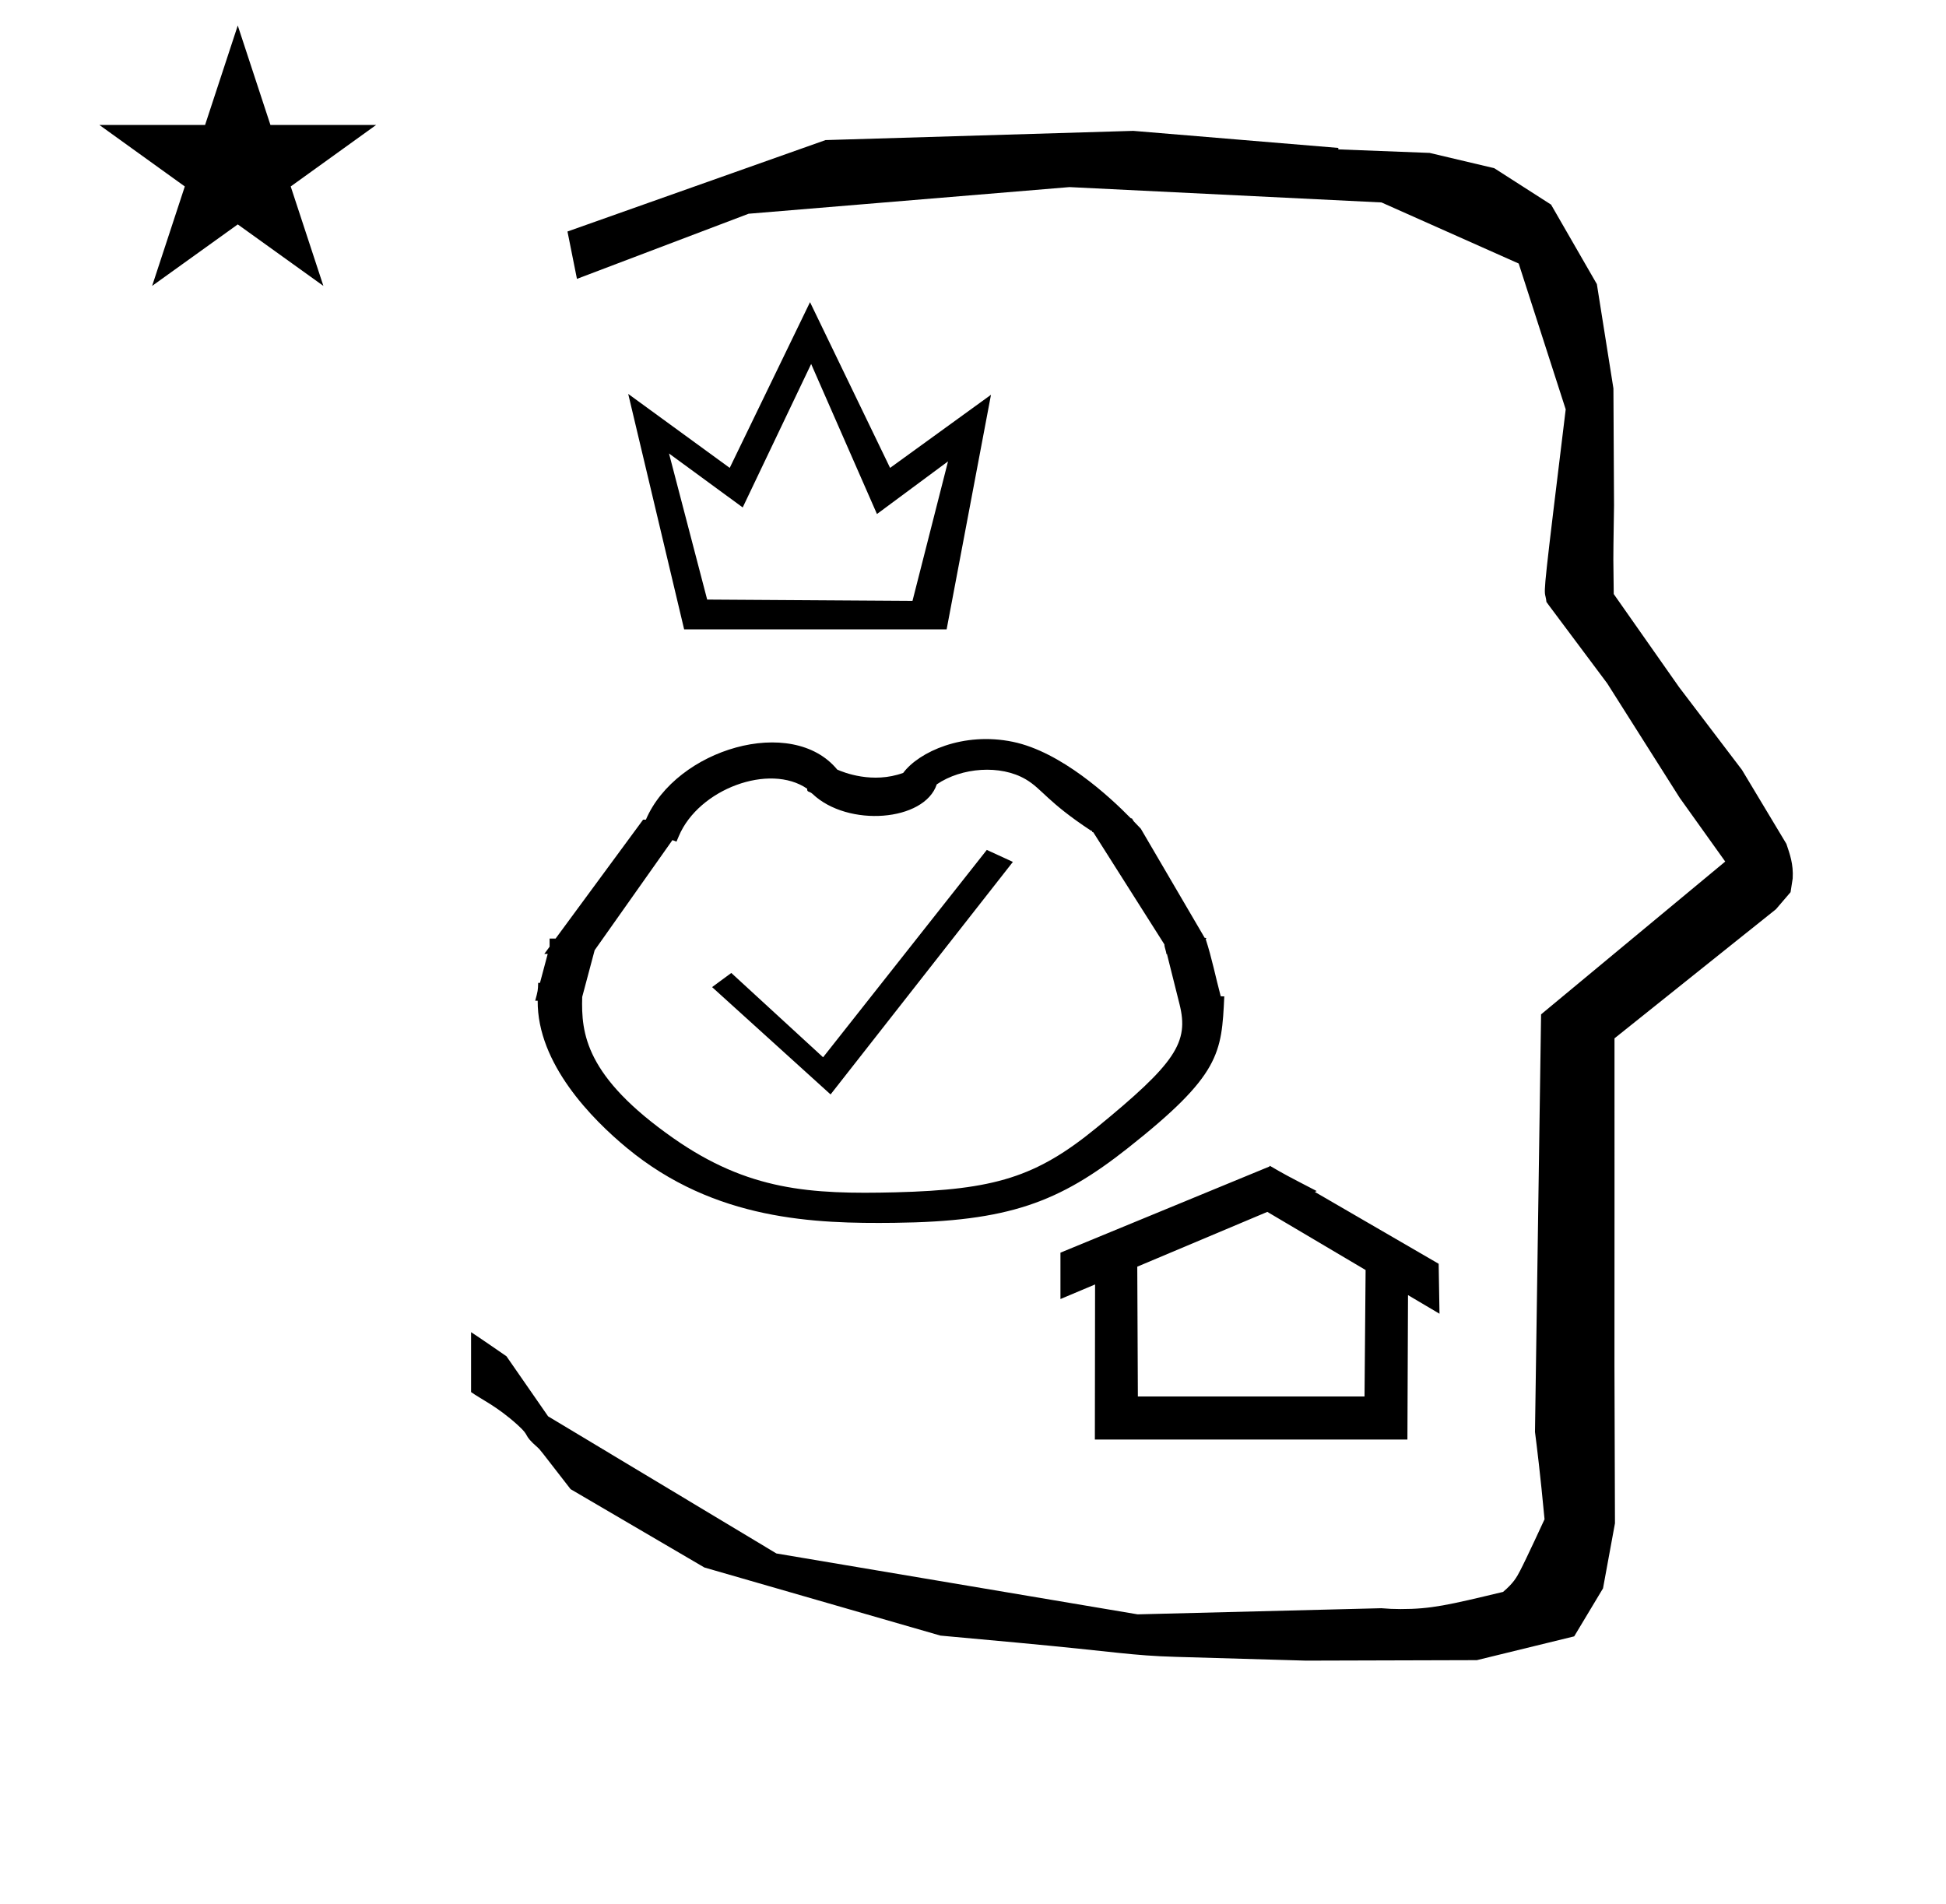 <?xml version="1.0" standalone="no"?>
<!DOCTYPE svg PUBLIC "-//W3C//DTD SVG 1.1//EN" "http://www.w3.org/Graphics/SVG/1.1/DTD/svg11.dtd" >
<svg xmlns="http://www.w3.org/2000/svg" xmlns:xlink="http://www.w3.org/1999/xlink" version="1.1" viewBox="-10 0 1022 1000">
  <g transform="matrix(1 0 0 -1 0 800)">
   <path fill="currentColor"
d="M837.296 505.727c0 9.499 0.36 25.482 0.36 28.905l-0.318 61.375l-8.695 54.779l-24.058 41.761l-29.835 19.125l-33.941 8.025c-15.983 0.617 -31.967 1.234 -47.95 1.851v0.766l-107.704 8.962l-161.613 -4.844
l-135.512 -48.012l4.975 -24.871l90.151 34.203l168.52 13.991l163.858 -8.059l72.059 -32.085l24.685 -76.583c-11.296 -92.724 -11.538 -94.709 -10.622 -98.197c0.272 -1.037 0.408 -1.987 0.495 -2.922
c0.488 -0.642 1.134 -1.585 1.486 -2.057l30.446 -40.733l38.044 -60.067c7.977 -11.168 15.953 -22.335 23.93 -33.502l-96.712 -80.25l-3.199 -219.288c0.963 -7.562 2.784 -22.012 5.018 -45.877
c-0.129 -0.271 -9.651 -20.968 -12.835 -27.02c-1.806 -3.433 -3.363 -6.395 -8.944 -11.126c-28.726 -6.871 -37.675 -9.013 -53.794 -9.013c-3.385 0 -6.778 0.144 -10.174 0.446l-127.95 -3.221l-189.706 31.974
l-119.909 72.026c-7.291 10.515 -14.582 21.03 -21.873 31.545c-0.187 0.127 -14.954 10.348 -18.583 12.652v-31.463c5.417 -3.872 13.507 -7.363 24.439 -17.251c7.327 -6.625 2.096 -4.456 10.624 -11.926
c1.03 -0.902 1.03 -0.902 17.201 -21.807l70.264 -41.139l123.979 -35.77l40.835 -3.745c52.826 -4.908 59.067 -6.733 83.047 -7.428l68.08 -1.973l89.761 0.254l51.106 12.492l15.138 25.207l6.276 34.16l-0.269 82.948
l0.029 84.228l-0.006 87.519l84.783 67.802l7.687 8.967l1.114 7.195c0.449 7.612 -1.524 12.803 -3.312 18.179l-23.331 38.844l-33.024 43.448l-34.317 48.901c-0.203 16.13 -0.203 16.13 -0.203 17.695z
M42.191 734.375h55.515l17.161 52.226l17.16 -52.226h55.516l-44.867 -32.296l17.161 -52.225l-44.97 32.296l-44.971 -32.296l17.161 52.225zM426.205 225.233l-62.23 56.371l10.084 7.428l48.215 -44.287l85.977 108.902l13.697 -6.294z
M573.121 200.698zM326.4 366.683zM280.326 281.861zM459.848 170.96zM459.522 160.659zM322.359 198.96zM401.434 174.083zM617.129 301.039zM280.326 281.861zM617.129 301.039zM623.203 306.819c3.181 -9.636 5.229 -20.064 7.905 -30.054l1.865 -0.03
c-1.419 -29.932 -1.952 -41.203 -50.556 -79.608c-36.166 -28.578 -62.644 -38.644 -122.83 -39.322c-41.398 -0.467 -94.124 1.083 -140.346 39.312c-18.215 15.065 -47.127 44.218 -46.857 77.335h-1.297
c1.416 5.309 1.416 5.309 1.551 9.385l0.949 -0.016l4.059 15.22h-1.782c0.925 1.256 1.851 2.513 2.775 3.77v4.276h3.147l45.965 62.452h1.458c15.903 37.188 76.827 55.102 100.49 26.296
c3.36 -1.51 18.599 -7.59 34.644 -1.74c8.266 11.062 31.488 21.737 57.621 16.318c25.275 -5.241 50.772 -28.754 61.958 -40.202h0.536c0.395 -0.58 0.664 -1.246 1.16 -1.755l3.515 -3.667l33.562 -57.35
c0.501 0.043 0.896 0.011 0.817 -0.353zM295.766 276.46c-0.557 -19.085 1.555 -41.782 47.906 -74.228c39.332 -27.532 71.922 -29.51 116.666 -28.402c52.131 1.342 73.883 8.043 105.363 33.766
c41.861 34.208 48.797 44.929 43.763 65.023l-6.657 26.574l-0.244 -0.437c0.015 1.608 -1.061 3.653 -1.047 5.262l-37.352 58.914c-1.003 -0.039 -0.202 0.871 -1.204 0.832
c-23.121 15.243 -25.586 21.848 -34.223 26.941c-13.3 7.843 -33.747 6.264 -46.764 -2.62c-6.48 -19.521 -46.687 -22.649 -65.213 -5.046c-1.727 1.641 -3 0.728 -2.837 2.74
c-19.804 13.628 -56.898 -0.102 -67.379 -24.789l-1.271 -2.994l-2.119 0.815l-40.85 -57.831zM729.145 44h-164.145l0.108 81.446c-6.062 -2.553 -12.122 -5.106 -18.183 -7.66v24.354
c109.732 45.238 109.732 45.238 109.742 45.234l0.199 0.398c8.14 -4.723 8.14 -4.723 24.65 -13.283l-1.02 -0.43l65.061 -37.758l0.438 -26.234c-5.512 3.26 -11.023 6.521 -16.535 9.781zM587.586 66.607h119.036
l0.566 66.417l-51.607 30.53l-68.308 -28.773zM-2131.07 657.899zM-867.938 697.485zM-2131.07 657.899zM-867.938 697.485zM-2131.07 657.899zM-867.938 697.485zM-2131.07 657.899zM-867.938 697.485zM487.152 469.48h-137.855l-29.375 123.648l53.31 -38.848
l42.177 87.039l42.048 -87.039l52.992 38.399zM361.394 485.122l107.827 -0.691l18.662 73.268l-37.324 -27.648l-34.56 78.797l-35.942 -75.341l-38.708 28.339z" />
  </g>

</svg>
